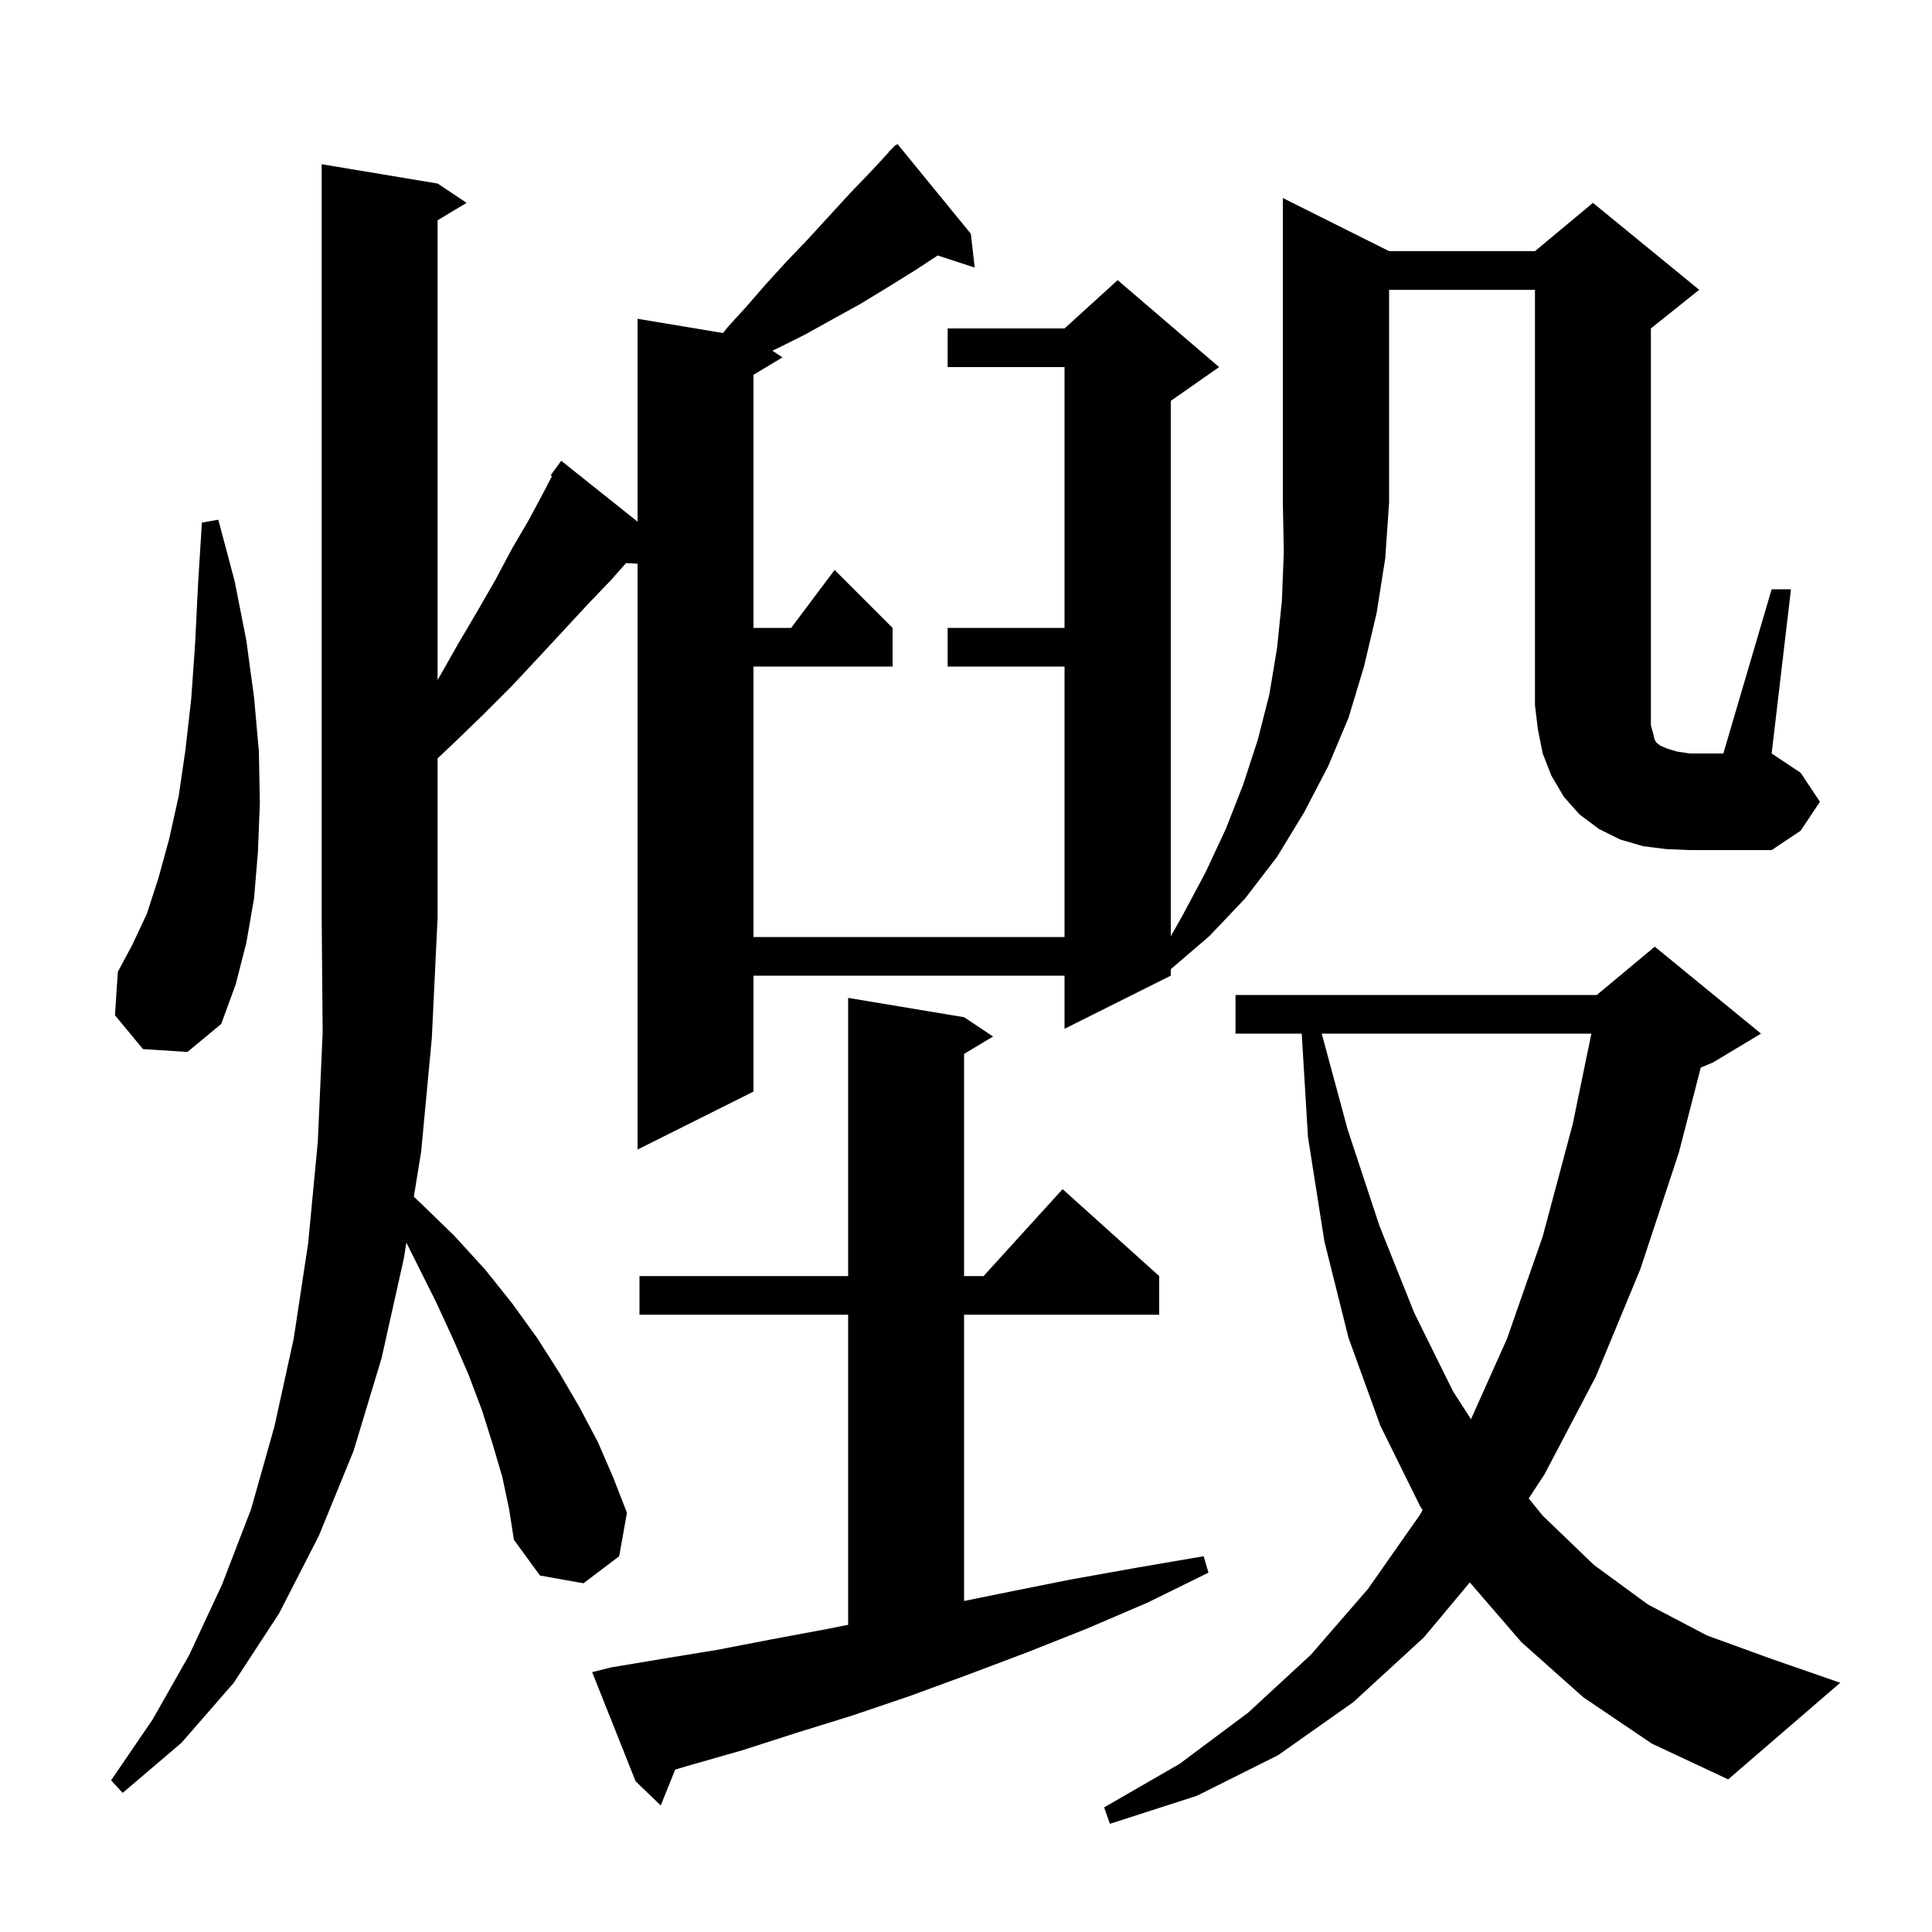 <svg xmlns="http://www.w3.org/2000/svg" xmlns:xlink="http://www.w3.org/1999/xlink" version="1.1" baseProfile="full" viewBox="0 0 200 200" width="200" height="200">
<g fill="black">
<path d="M 163.9 175.7 L 157.5 170.0 L 152.154 163.81 L 147.4 169.5 L 140.1 176.2 L 132.3 181.7 L 123.9 185.9 L 114.9 188.8 L 114.3 187.1 L 122.1 182.6 L 129.2 177.3 L 135.7 171.3 L 141.6 164.5 L 147.0 156.8 L 147.265 156.315 L 147.0 155.9 L 142.9 147.6 L 139.6 138.5 L 137.1 128.5 L 135.4 117.7 L 134.754 107.0 L 127.9 107.0 L 127.9 103.0 L 165.3 103.0 L 171.3 98.0 L 182.3 107.0 L 177.3 110.0 L 176.063 110.516 L 173.8 119.3 L 169.8 131.4 L 165.2 142.5 L 159.9 152.6 L 158.25 155.117 L 159.7 156.9 L 165.0 162.0 L 170.6 166.1 L 176.7 169.3 L 183.3 171.7 L 190.5 174.2 L 178.9 184.2 L 171.0 180.5 Z M 63.3 172.6 L 68.7 171.7 L 74.2 170.8 L 79.9 169.7 L 85.8 168.6 L 87.8 168.2 L 87.8 136.1 L 66.2 136.1 L 66.2 132.1 L 87.8 132.1 L 87.8 103.3 L 99.8 105.3 L 102.8 107.3 L 99.8 109.1 L 99.8 132.1 L 101.818 132.1 L 110.0 123.1 L 120.0 132.1 L 120.0 136.1 L 99.8 136.1 L 99.8 165.734 L 104.4 164.8 L 110.9 163.5 L 117.6 162.3 L 124.6 161.1 L 125.1 162.8 L 118.8 165.9 L 112.5 168.6 L 106.2 171.1 L 100.1 173.4 L 94.1 175.6 L 88.2 177.6 L 82.4 179.4 L 76.8 181.2 L 71.2 182.8 L 69.897 183.186 L 68.4 186.9 L 65.8 184.4 L 61.3 173.1 Z M 52.0 152.9 L 51.0 149.5 L 49.9 146.0 L 48.5 142.3 L 46.9 138.6 L 45.1 134.7 L 42.069 128.639 L 41.8 130.3 L 39.5 140.6 L 36.6 150.2 L 33.0 159.0 L 28.9 167.0 L 24.2 174.2 L 18.8 180.4 L 12.7 185.6 L 11.5 184.3 L 15.8 178.0 L 19.6 171.3 L 23.0 164.0 L 26.0 156.2 L 28.4 147.7 L 30.4 138.6 L 31.9 128.7 L 32.9 118.2 L 33.4 106.9 L 33.3 95.0 L 33.3 17.0 L 45.3 19.0 L 48.3 21.0 L 45.3 22.8 L 45.3 70.4 L 47.4 66.7 L 49.4 63.3 L 51.3 60.0 L 53.0 56.8 L 54.7 53.9 L 56.2 51.1 L 57.143 49.282 L 57.0 49.2 L 58.1 47.7 L 66.0 54.003 L 66.0 33.0 L 74.85 34.475 L 75.3 33.9 L 77.3 31.7 L 79.3 29.4 L 81.4 27.1 L 83.6 24.8 L 88.0 20.0 L 90.4 17.5 L 92.029 15.729 L 92.0 15.7 L 92.307 15.427 L 92.7 15.0 L 92.738 15.044 L 92.9 14.9 L 100.5 24.2 L 100.9 27.7 L 97.071 26.447 L 94.7 28.0 L 91.8 29.8 L 89.0 31.5 L 86.1 33.1 L 83.4 34.6 L 80.6 36.0 L 79.952 36.301 L 81.0 37.0 L 78.0 38.8 L 78.0 65.0 L 81.9 65.0 L 86.4 59.0 L 92.4 65.0 L 92.4 69.0 L 78.0 69.0 L 78.0 97.0 L 110.2 97.0 L 110.2 69.0 L 98.1 69.0 L 98.1 65.0 L 110.2 65.0 L 110.2 38.0 L 98.1 38.0 L 98.1 34.0 L 110.2 34.0 L 115.7 29.0 L 126.2 38.0 L 121.2 41.5 L 121.2 96.923 L 122.4 94.8 L 124.8 90.3 L 126.9 85.8 L 128.7 81.2 L 130.2 76.6 L 131.4 71.9 L 132.2 67.1 L 132.7 62.2 L 132.9 57.1 L 132.8 52.0 L 132.8 20.5 L 143.8 26.0 L 158.9 26.0 L 164.9 21.0 L 175.9 30.0 L 170.9 34.0 L 170.9 75.1 L 171.1 75.8 L 171.3 76.6 L 171.5 76.9 L 171.9 77.2 L 172.6 77.5 L 173.6 77.8 L 174.9 78.0 L 178.4 78.0 L 183.4 61.0 L 185.4 61.0 L 183.4 78.0 L 186.4 80.0 L 188.4 83.0 L 186.4 86.0 L 183.4 88.0 L 174.9 88.0 L 172.5 87.9 L 170.1 87.6 L 167.7 86.9 L 165.5 85.8 L 163.5 84.3 L 161.9 82.5 L 160.6 80.3 L 159.7 78.0 L 159.2 75.5 L 158.9 73.0 L 158.9 30.0 L 143.8 30.0 L 143.8 52.0 L 143.4 57.8 L 142.5 63.5 L 141.2 69.0 L 139.6 74.3 L 137.5 79.3 L 135.0 84.1 L 132.2 88.7 L 128.9 93.0 L 125.2 96.9 L 121.2 100.329 L 121.2 101.0 L 110.2 106.5 L 110.2 101.0 L 78.0 101.0 L 78.0 113.0 L 66.0 119.0 L 66.0 58.353 L 64.803 58.292 L 63.3 60.0 L 60.9 62.5 L 58.4 65.2 L 55.8 68.0 L 53.0 71.0 L 50.0 74.0 L 46.9 77.0 L 45.3 78.506 L 45.3 95.0 L 44.7 107.5 L 43.6 119.2 L 42.841 123.883 L 43.6 124.6 L 47.0 127.9 L 50.2 131.4 L 53.0 134.9 L 55.6 138.5 L 57.9 142.1 L 60.0 145.7 L 61.9 149.3 L 63.5 153.0 L 64.9 156.6 L 64.1 161.1 L 60.4 163.9 L 55.9 163.1 L 53.2 159.4 L 52.7 156.2 Z M 136.824 107.0 L 139.5 116.9 L 142.8 126.9 L 146.4 135.9 L 150.4 144.0 L 152.275 146.917 L 156.0 138.6 L 159.7 128.0 L 162.8 116.4 L 164.74 107.0 Z M 14.8 108.6 L 11.9 105.1 L 12.2 100.6 L 13.7 97.8 L 15.2 94.6 L 16.4 90.9 L 17.5 86.9 L 18.5 82.4 L 19.2 77.6 L 19.8 72.3 L 20.2 66.6 L 20.5 60.5 L 20.9 54.1 L 22.6 53.8 L 24.3 60.2 L 25.5 66.3 L 26.3 72.2 L 26.8 77.8 L 26.9 83.1 L 26.7 88.2 L 26.3 93.0 L 25.5 97.6 L 24.4 101.9 L 22.9 106.0 L 19.4 108.9 Z " />
</g>
</svg>
